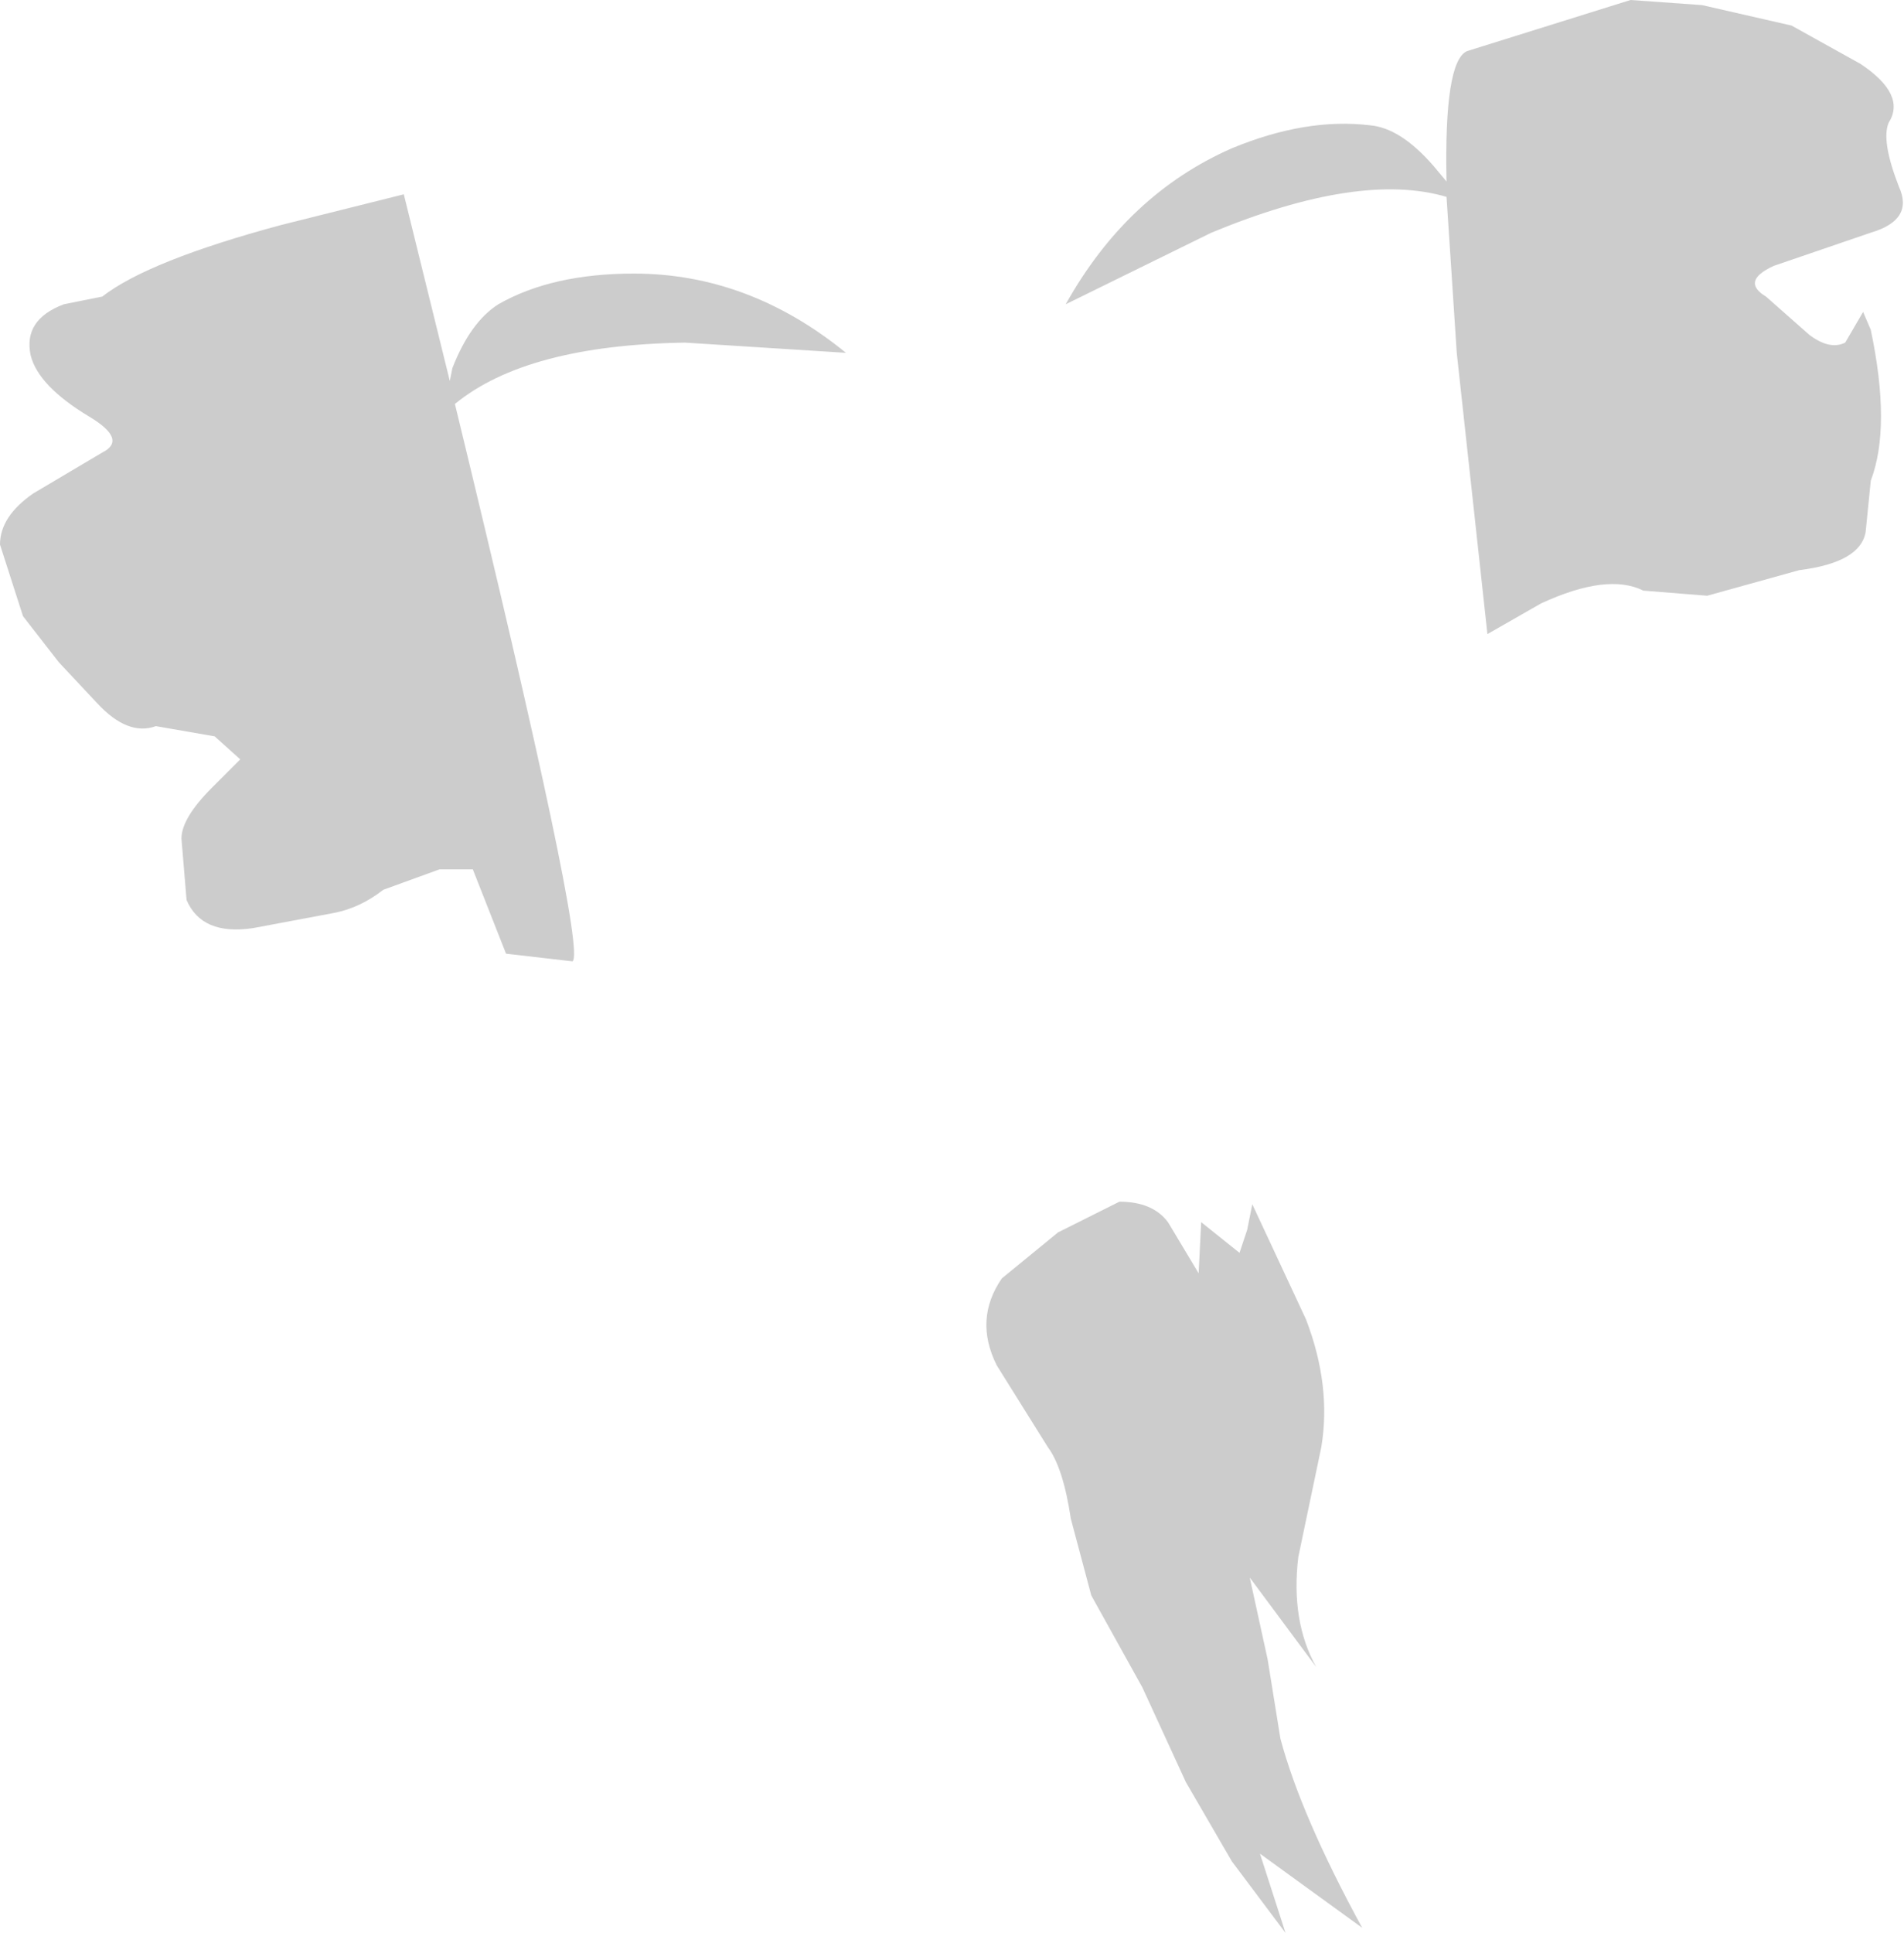 <?xml version="1.0" encoding="UTF-8" standalone="no"?>
<svg xmlns:xlink="http://www.w3.org/1999/xlink" height="37.8px" width="37.25px" xmlns="http://www.w3.org/2000/svg">
  <g transform="matrix(1.0, 0.0, 0.0, 1.0, 25.9, 27.55)">
    <path d="M6.0 -27.55 L7.4 -27.45 9.15 -27.05 10.5 -26.3 Q11.4 -25.7 11.05 -25.15 10.9 -24.8 11.25 -23.9 11.55 -23.25 10.7 -23.0 L8.8 -22.35 Q8.15 -22.05 8.65 -21.75 L9.5 -21.0 Q9.9 -20.7 10.2 -20.85 L10.55 -21.45 10.7 -21.1 Q11.1 -19.2 10.7 -18.15 L10.6 -17.15 Q10.5 -16.55 9.3 -16.4 L7.5 -15.9 6.25 -16.0 Q5.55 -16.35 4.25 -15.75 L3.2 -15.15 2.6 -20.65 2.4 -23.7 Q0.7 -24.2 -2.2 -23.0 L-5.05 -21.6 Q-3.85 -23.75 -1.8 -24.65 -0.35 -25.25 0.9 -25.1 1.5 -25.05 2.15 -24.3 L2.4 -24.0 Q2.35 -26.35 2.8 -26.55 L6.0 -27.55 M-6.4 -0.85 Q-6.85 -1.75 -6.3 -2.55 L-5.2 -3.45 -4.0 -4.05 Q-3.35 -4.05 -3.05 -3.65 L-2.45 -2.65 -2.4 -3.65 -1.65 -3.05 -1.5 -3.5 -1.4 -4.0 -0.35 -1.75 Q0.15 -0.45 -0.05 0.75 L-0.5 2.9 Q-0.65 4.15 -0.15 5.05 L-1.45 3.3 -1.1 4.9 -0.85 6.45 Q-0.45 7.95 0.75 10.15 L-1.25 8.7 -0.75 10.25 -1.8 8.85 -2.7 7.3 -3.55 5.45 -4.55 3.65 -4.95 2.15 Q-5.1 1.15 -5.4 0.75 L-6.4 -0.85 M-24.65 -21.6 L-23.9 -21.75 Q-23.0 -22.45 -20.4 -23.15 L-18.0 -23.75 -17.1 -20.1 -17.05 -20.35 Q-16.7 -21.25 -16.15 -21.6 -15.1 -22.2 -13.5 -22.2 -11.25 -22.2 -9.35 -20.65 L-12.5 -20.85 Q-15.6 -20.8 -17.0 -19.65 -14.4 -8.95 -14.7 -8.75 L-16.0 -8.9 -16.65 -10.55 -17.3 -10.55 -18.4 -10.15 Q-18.85 -9.8 -19.35 -9.7 L-20.95 -9.4 Q-21.95 -9.25 -22.25 -9.95 L-22.35 -11.15 Q-22.35 -11.55 -21.75 -12.15 L-21.2 -12.7 -21.7 -13.15 -22.85 -13.35 Q-23.4 -13.15 -24.0 -13.8 L-24.75 -14.6 -25.45 -15.5 -25.9 -16.9 Q-25.9 -17.45 -25.25 -17.9 L-23.9 -18.7 Q-23.4 -18.95 -24.15 -19.4 -25.15 -20.0 -25.3 -20.6 -25.45 -21.3 -24.65 -21.6" fill="#000000" fill-opacity="0.2" fill-rule="evenodd" stroke="none"/>
  </g>
</svg>
